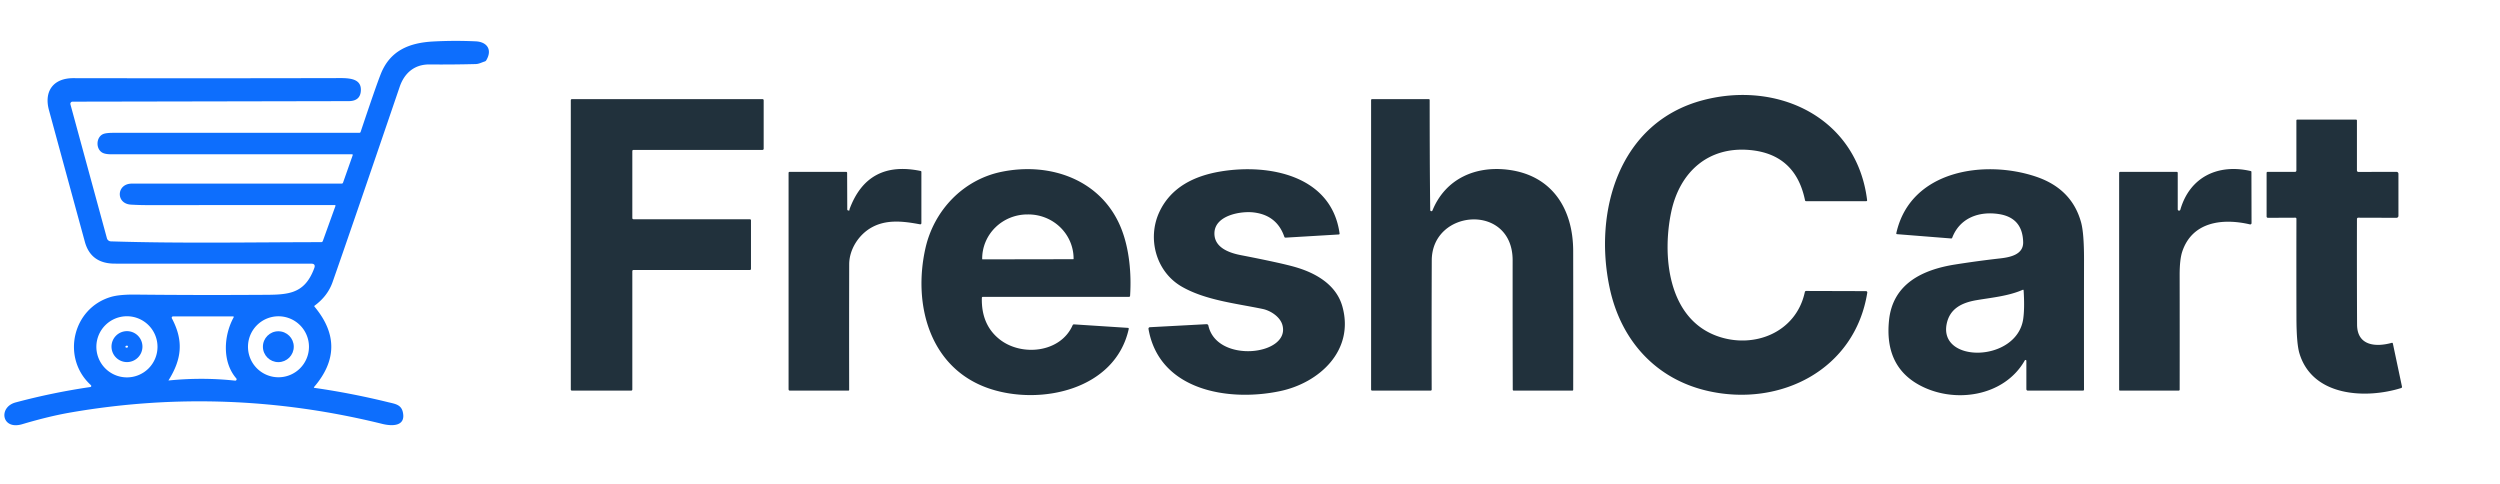 <?xml version="1.0" encoding="UTF-8" standalone="no"?>
<!DOCTYPE svg PUBLIC "-//W3C//DTD SVG 1.1//EN" "http://www.w3.org/Graphics/SVG/1.1/DTD/svg11.dtd">
<svg xmlns="http://www.w3.org/2000/svg" version="1.1" viewBox="0.00 0.00 1280.00 248.00">
<path fill="#0d6efd" d="
  M 219.87 33.00
  C 212.22 32.93 207.04 37.38 204.63 44.47
  Q 178.89 119.96 170.27 144.46
  Q 167.76 151.58 161.11 156.47
  Q 160.78 156.71 161.04 157.03
  Q 178.33 177.77 160.78 198.18
  A 0.24 0.24 0.0 0 0 160.93 198.58
  Q 180.02 201.32 198.78 205.94
  C 202.15 206.76 205.36 207.10 206.24 210.95
  C 207.93 218.37 200.79 218.29 195.75 217.04
  Q 116.00 197.34 36.00 211.22
  Q 25.06 213.12 11.37 217.19
  C 0.79 220.34 -0.95 208.43 8.02 206.04
  Q 26.91 200.99 46.26 198.16
  A 0.56 0.55 61.9 0 0 46.55 197.20
  C 31.32 183.34 37.02 157.88 56.75 152.04
  Q 61.11 150.74 69.39 150.83
  Q 100.36 151.16 131.34 150.97
  C 146.31 150.88 155.54 151.73 160.91 137.28
  Q 161.76 134.99 159.32 134.99
  Q 109.47 135.02 58.75 134.98
  Q 46.50 134.97 43.45 123.81
  Q 34.23 90.08 25.06 56.35
  C 22.48 46.85 27.15 40.00 37.57 40.02
  Q 104.65 40.14 171.75 39.99
  C 177.32 39.98 184.86 39.52 184.77 46.03
  Q 184.69 51.77 178.50 51.78
  Q 107.89 51.92 37.12 52.05
  A 1.10 1.10 0.0 0 0 36.06 53.43
  L 54.74 121.98
  A 2.17 2.17 0.0 0 0 56.77 123.58
  C 92.57 124.71 128.63 124.02 164.48 123.98
  A 0.85 0.85 0.0 0 0 165.28 123.41
  L 171.72 105.54
  Q 171.92 104.98 171.33 104.98
  Q 123.40 105.01 75.50 105.02
  Q 71.25 105.02 67.02 104.77
  C 59.15 104.28 59.58 94.01 67.51 94.01
  Q 121.22 94.00 174.93 94.00
  Q 175.46 94.00 175.64 93.50
  L 180.56 79.54
  Q 180.75 78.99 180.17 78.99
  Q 118.66 79.00 57.17 79.00
  Q 53.95 79.00 52.48 78.21
  C 48.95 76.32 49.13 70.28 52.77 68.66
  Q 54.26 68.01 57.95 68.01
  Q 120.96 68.00 183.97 68.00
  Q 184.49 68.00 184.65 67.51
  Q 192.53 43.95 195.00 37.78
  C 199.73 25.99 209.35 21.90 221.85 21.24
  Q 232.72 20.66 243.61 21.17
  C 249.33 21.44 252.23 25.43 248.95 30.89
  Q 248.68 31.32 248.20 31.47
  C 246.52 31.98 245.29 32.76 243.52 32.80
  Q 231.69 33.11 219.87 33.00
  Z
  M 80.64 177.57
  A 15.65 15.65 0.0 0 0 64.99 161.92
  A 15.65 15.65 0.0 0 0 49.34 177.57
  A 15.65 15.65 0.0 0 0 64.99 193.22
  A 15.65 15.65 0.0 0 0 80.64 177.57
  Z
  M 158.19 177.55
  A 15.61 15.61 0.0 0 0 142.58 161.94
  A 15.61 15.61 0.0 0 0 126.97 177.55
  A 15.61 15.61 0.0 0 0 142.58 193.16
  A 15.61 15.61 0.0 0 0 158.19 177.55
  Z
  M 87.99 162.98
  C 94.10 174.48 93.08 183.86 86.28 194.74
  A 0.05 0.04 -76.2 0 0 86.32 194.81
  Q 103.50 193.07 120.36 194.89
  A 0.70 0.70 0.0 0 0 120.97 193.73
  C 113.66 185.28 114.54 171.80 119.58 162.58
  Q 119.90 162.00 119.23 162.00
  L 88.58 162.00
  A 0.67 0.67 0.0 0 0 87.99 162.98
  Z"
/>
<path fill="#21313c" d="
  M 824.18 147.56
  C 815.81 108.50 828.67 62.58 872.13 51.24
  C 910.42 41.25 950.74 60.22 955.96 102.45
  Q 956.03 103.00 955.47 103.00
  L 924.74 103.00
  Q 924.27 103.00 924.17 102.54
  Q 919.31 78.93 895.91 76.81
  C 874.69 74.89 859.99 88.00 855.66 108.54
  C 851.03 130.52 853.76 162.77 879.00 172.00
  C 897.83 178.89 919.62 170.33 924.07 149.55
  Q 924.20 148.97 924.79 148.97
  L 955.40 149.06
  A 0.67 0.66 4.9 0 1 956.05 149.82
  C 949.78 189.21 911.68 208.51 874.65 200.22
  C 847.67 194.17 829.88 174.17 824.18 147.56
  Z"
/>
<path fill="#21313c" d="
  M 324.33 112.25
  L 383.92 112.25
  A 0.58 0.58 0.0 0 1 384.50 112.83
  L 384.50 137.67
  A 0.58 0.58 0.0 0 1 383.92 138.25
  L 324.33 138.25
  A 0.58 0.58 0.0 0 0 323.75 138.83
  L 323.75 199.42
  A 0.58 0.58 0.0 0 1 323.17 200.00
  L 292.83 200.00
  A 0.58 0.58 0.0 0 1 292.25 199.42
  L 292.25 51.33
  A 0.58 0.58 0.0 0 1 292.83 50.75
  L 390.42 50.75
  A 0.58 0.58 0.0 0 1 391.00 51.33
  L 391.00 76.17
  A 0.58 0.58 0.0 0 1 390.42 76.75
  L 324.33 76.75
  A 0.58 0.58 0.0 0 0 323.75 77.33
  L 323.75 111.67
  A 0.58 0.58 0.0 0 0 324.33 112.25
  Z"
/>
<path fill="#21313c" d="
  M 733.06 133.31
  Q 732.94 166.42 733.02 199.47
  A 0.53 0.53 0.0 0 1 732.49 200.00
  L 702.63 200.00
  Q 702.00 200.00 702.00 199.38
  L 702.00 51.25
  A 0.50 0.50 0.0 0 1 702.50 50.75
  L 731.49 50.75
  Q 731.99 50.75 731.99 51.25
  C 732.01 70.05 732.03 88.81 732.28 107.57
  A 0.59 0.59 0.0 0 0 733.41 107.78
  C 740.09 91.41 755.68 84.67 772.65 86.98
  C 794.85 90.00 805.43 107.12 805.47 128.46
  Q 805.54 163.98 805.48 199.51
  Q 805.48 200.00 804.99 200.00
  L 775.02 200.00
  A 0.50 0.49 89.4 0 1 774.53 199.51
  Q 774.44 166.33 774.47 133.27
  C 774.50 103.87 733.16 106.87 733.06 133.31
  Z"
/>
<path fill="#21313c" d="
  M 1206.82 166.19
  C 1206.87 177.12 1216.47 177.78 1224.52 175.55
  Q 1225.05 175.40 1225.16 175.94
  L 1229.82 197.98
  A 0.60 0.59 75.5 0 1 1229.42 198.67
  C 1211.34 204.34 1184.00 203.12 1177.31 180.92
  Q 1175.81 175.95 1175.78 162.79
  Q 1175.71 137.32 1175.77 112.00
  A 0.55 0.54 -0.0 0 0 1175.22 111.46
  L 1161.17 111.52
  A 0.67 0.67 0.0 0 1 1160.50 110.85
  L 1160.50 88.50
  A 0.50 0.50 0.0 0 1 1161.00 88.00
  L 1174.97 88.00
  Q 1175.75 88.00 1175.75 87.22
  L 1175.75 61.75
  Q 1175.75 61.25 1176.25 61.25
  L 1206.25 61.25
  Q 1206.75 61.25 1206.75 61.75
  L 1206.75 87.27
  A 0.76 0.76 0.0 0 0 1207.52 88.03
  L 1226.99 87.98
  A 1.01 1.01 0.0 0 1 1228.00 88.99
  L 1228.00 110.51
  A 1.01 1.01 0.0 0 1 1226.99 111.52
  L 1207.44 111.46
  A 0.67 0.67 0.0 0 0 1206.76 112.13
  Q 1206.70 138.98 1206.82 166.19
  Z"
/>
<path fill="#21313c" d="
  M 446.21 116.49
  C 439.59 120.21 434.81 127.73 434.79 135.31
  Q 434.71 167.18 434.77 199.63
  A 0.37 0.37 0.0 0 1 434.40 200.00
  L 404.50 200.00
  Q 403.75 200.00 403.75 199.25
  L 403.75 88.50
  A 0.50 0.50 0.0 0 1 404.25 88.00
  L 433.24 88.00
  A 0.50 0.49 89.4 0 1 433.73 88.49
  L 433.80 107.21
  A 0.59 0.59 0.0 0 0 434.26 107.77
  Q 435.12 107.96 434.92 107.21
  Q 444.21 81.93 471.34 87.53
  Q 471.75 87.61 471.75 88.03
  L 471.75 114.26
  A 0.60 0.59 -84.5 0 1 471.04 114.85
  C 462.27 113.19 453.71 112.28 446.21 116.49
  Z"
/>
<path fill="#21313c" d="
  M 1115.00 107.19
  A 0.68 0.68 0.0 0 0 1116.33 107.38
  C 1121.22 90.44 1135.84 83.74 1152.38 87.58
  Q 1152.73 87.67 1152.73 88.03
  L 1152.79 114.23
  A 0.67 0.67 0.0 0 1 1151.97 114.89
  C 1137.99 111.62 1122.47 113.46 1117.33 128.77
  Q 1115.97 132.84 1115.98 140.87
  Q 1116.03 170.23 1115.99 199.49
  A 0.51 0.51 0.0 0 1 1115.48 200.00
  L 1085.50 200.00
  Q 1085.00 200.00 1085.00 199.50
  L 1085.00 88.50
  A 0.50 0.50 0.0 0 1 1085.50 88.00
  L 1114.50 88.00
  A 0.50 0.50 0.0 0 1 1115.00 88.50
  L 1115.00 107.19
  Z"
/>
<path fill="#21313c" d="
  M 473.83 127.07
  C 478.19 107.73 493.10 92.02 512.75 87.98
  C 537.76 82.83 563.97 92.02 573.98 116.76
  C 578.17 127.13 579.36 139.90 578.61 151.40
  Q 578.57 152.00 577.97 152.00
  L 503.25 152.00
  Q 502.73 152.00 502.71 152.52
  Q 502.36 166.45 512.02 173.92
  C 523.24 182.59 542.99 180.57 549.17 166.55
  Q 549.39 166.05 549.93 166.08
  L 577.43 167.86
  Q 578.04 167.90 577.90 168.49
  C 570.97 199.63 532.80 207.64 506.87 199.06
  C 476.10 188.89 467.28 156.18 473.83 127.07
  Z
  M 503.05 132.79
  L 549.51 132.71
  A 0.17 0.17 0.0 0 0 549.68 132.54
  L 549.68 132.37
  A 23.17 22.62 -0.1 0 0 526.47 109.79
  L 526.01 109.79
  A 23.17 22.62 -0.1 0 0 502.88 132.45
  L 502.88 132.62
  A 0.17 0.17 0.0 0 0 503.05 132.79
  Z"
/>
<path fill="#21313c" d="
  M 593.62 108.48
  C 599.53 95.90 611.41 90.03 625.03 87.78
  C 649.42 83.74 681.75 89.65 685.87 119.57
  A 0.42 0.42 0.0 0 1 685.48 120.05
  L 658.24 121.67
  Q 657.73 121.70 657.57 121.22
  Q 653.77 110.20 641.93 108.77
  C 635.22 107.96 622.09 110.26 621.79 119.21
  C 621.54 126.64 629.10 129.43 635.28 130.63
  Q 656.02 134.66 663.24 136.76
  C 673.73 139.80 684.15 145.75 687.28 156.86
  C 693.59 179.31 675.67 195.98 655.41 200.25
  C 629.04 205.81 593.53 200.01 588.03 168.42
  A 0.77 0.76 83.9 0 1 588.74 167.53
  L 617.75 165.98
  A 0.91 0.91 0.0 0 1 618.69 166.70
  C 623.00 186.39 660.98 181.91 656.58 166.36
  C 655.40 162.18 650.53 159.03 646.51 158.19
  C 632.94 155.36 617.13 153.73 605.02 146.73
  C 591.79 139.09 587.28 121.99 593.62 108.48
  Z"
/>
<path fill="#21313c" d="
  M 1037.50 184.74
  A 0.43 0.43 0.0 0 0 1036.69 184.53
  C 1026.07 203.26 1000.17 206.90 982.35 196.95
  Q 964.77 187.13 967.19 163.93
  C 969.14 145.19 984.46 138.05 1000.99 135.43
  Q 1012.54 133.60 1024.17 132.29
  C 1029.44 131.69 1035.99 130.26 1035.86 124.01
  Q 1035.58 111.47 1023.40 109.60
  C 1013.26 108.04 1003.42 111.57 999.54 121.71
  Q 999.38 122.12 998.94 122.09
  L 971.33 119.90
  Q 970.81 119.86 970.92 119.35
  C 978.12 86.99 1016.29 81.61 1042.47 90.46
  Q 1060.80 96.66 1065.52 113.87
  Q 1067.03 119.40 1067.02 132.73
  Q 1066.97 166.14 1067.01 199.48
  A 0.52 0.52 0.0 0 1 1066.49 200.00
  L 1038.25 200.00
  A 0.75 0.75 0.0 0 1 1037.50 199.25
  L 1037.50 184.74
  Z
  M 996.72 165.73
  C 992.46 186.17 1032.61 185.62 1035.88 163.33
  Q 1036.67 157.88 1036.10 148.75
  Q 1036.07 148.19 1035.55 148.42
  C 1028.20 151.62 1019.77 152.36 1011.96 153.69
  C 1004.59 154.94 998.35 157.92 996.72 165.73
  Z"
/>
<path fill="#0d6efd" d="
  M 72.93 177.47
  A 7.92 7.92 0.0 0 1 65.01 185.39
  A 7.92 7.92 0.0 0 1 57.09 177.47
  A 7.92 7.92 0.0 0 1 65.01 169.55
  A 7.92 7.92 0.0 0 1 72.93 177.47
  Z
  M 64.49 177.10
  A 0.48 0.48 0.0 0 0 64.75 178.01
  L 65.12 177.96
  A 0.49 0.49 0.0 0 0 65.08 176.99
  Q 64.78 176.96 64.49 177.10
  Z"
/>
<circle fill="#0d6efd" cx="142.51" cy="177.51" r="7.90"/>
</svg>

